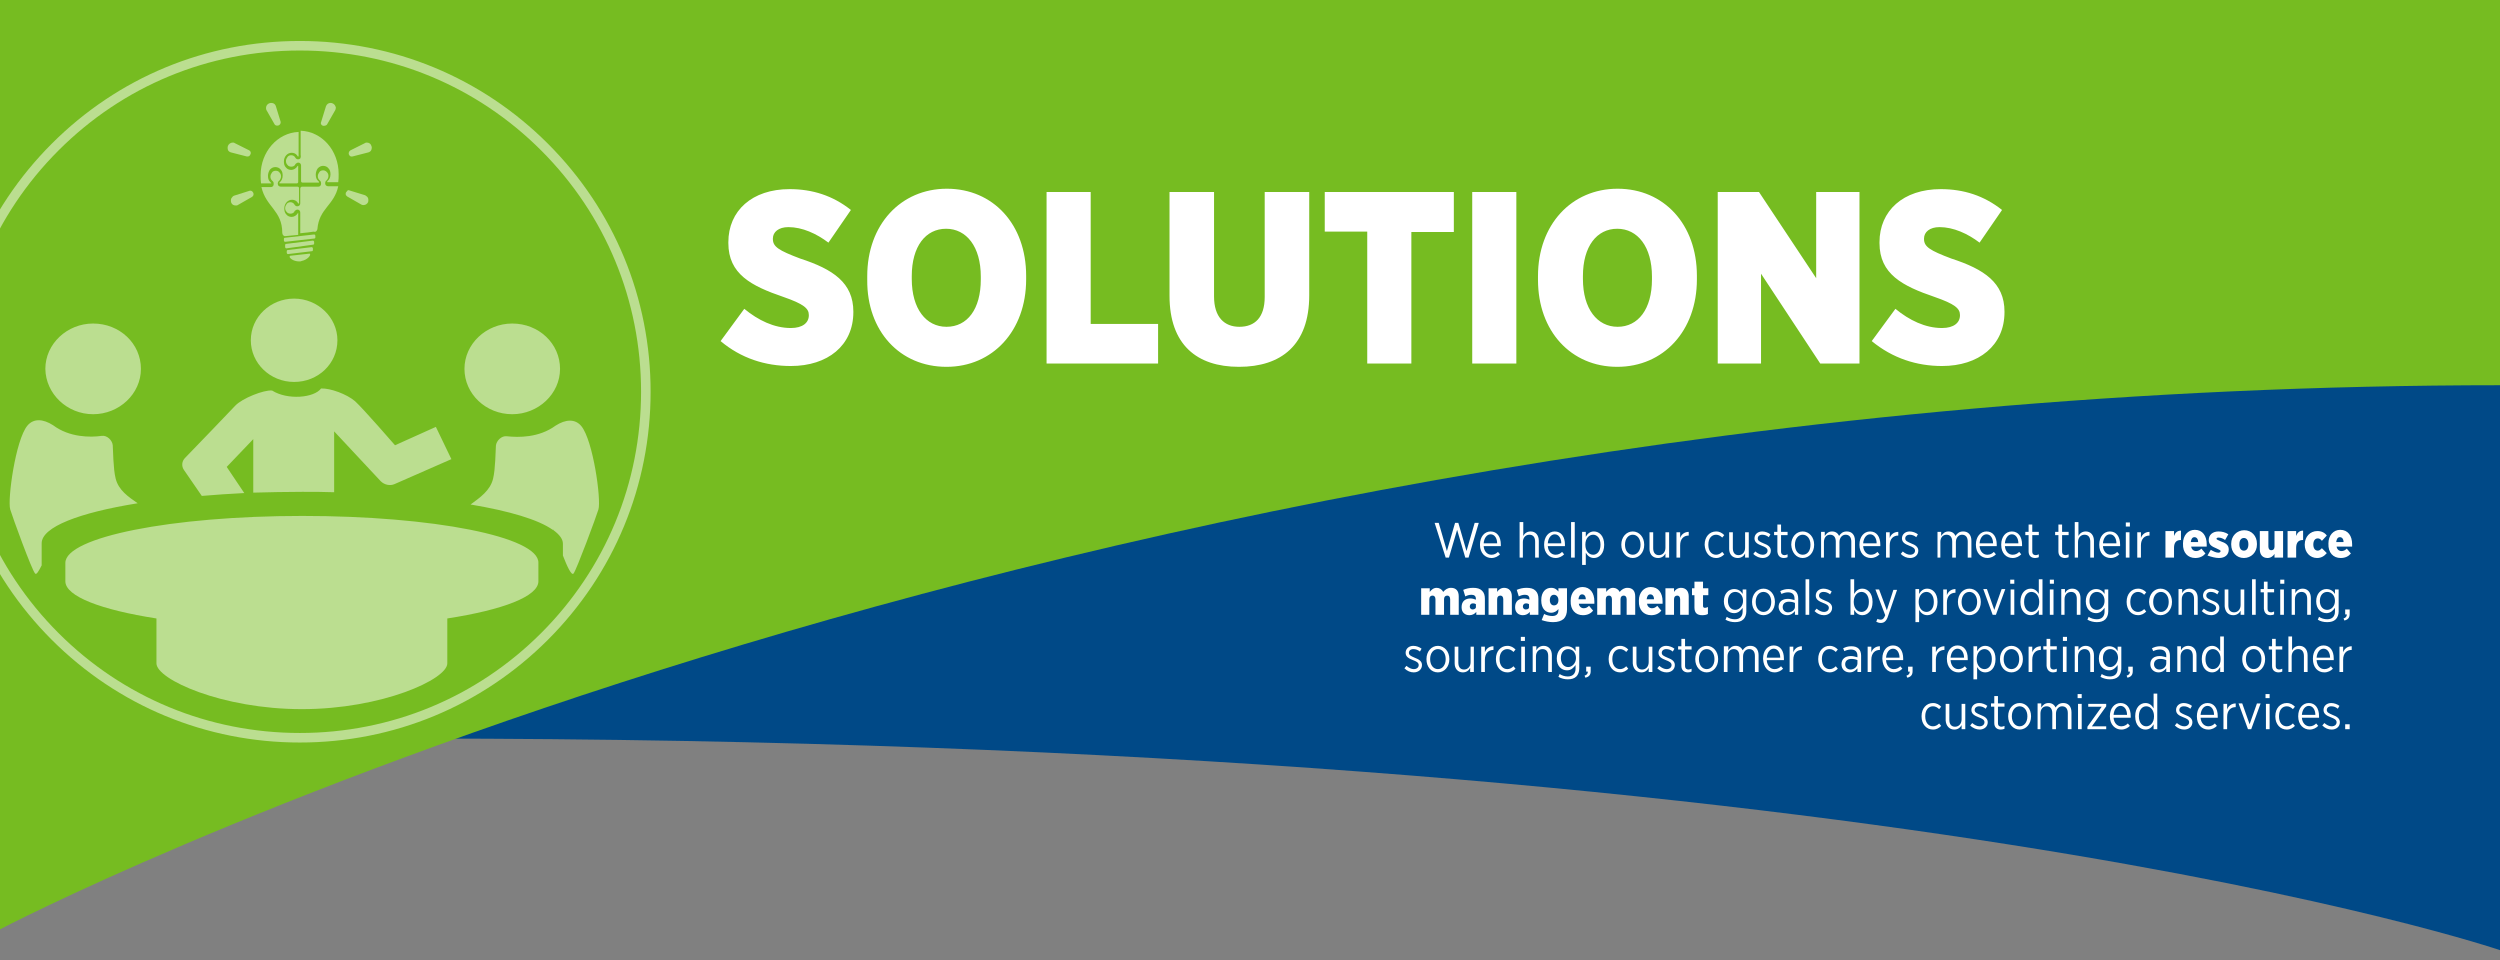 <?xml version="1.0" encoding="utf-8"?>
<!-- Generator: Adobe Illustrator 23.0.2, SVG Export Plug-In . SVG Version: 6.00 Build 0)  -->
<svg version="1.1" id="Layer_1" xmlns="http://www.w3.org/2000/svg" xmlns:xlink="http://www.w3.org/1999/xlink" x="0px" y="0px"
	 viewBox="0 0 612 235" style="enable-background:new 0 0 612 235;" xml:space="preserve">
<rect x="0" y="0" width="612" height="235" fill="#808080" stroke="none"/>
<style type="text/css">
	.st0{fill:#004987;}
	.st1{fill:#76BC21;}
	.st2{fill:#FFFFFF;}
	.st3{opacity:0.5;}
	.st4{clip-path:url(#SVGID_2_);fill:#76BC21;}
	.st5{clip-path:url(#SVGID_2_);fill:none;stroke:#FFFFFF;stroke-width:2.337;stroke-miterlimit:10;}
	.st6{clip-path:url(#SVGID_4_);fill:#FFFFFF;}
	.st7{clip-path:url(#SVGID_6_);fill:#FFFFFF;}
	.st8{clip-path:url(#SVGID_8_);fill:#FFFFFF;}
	.st9{clip-path:url(#SVGID_10_);fill:#FFFFFF;}
	.st10{clip-path:url(#SVGID_12_);fill:#FFFFFF;}
	.st11{clip-path:url(#SVGID_14_);fill:#FFFFFF;}
	.st12{clip-path:url(#SVGID_16_);fill:#FFFFFF;}
	.st13{clip-path:url(#SVGID_18_);fill:#FFFFFF;}
</style>
<g>
	<g>
		<path class="st0" d="M214.6,0H612v232.6c0,0-151.2-51.8-509.8-51.8L214.6,0z"/>
		<path class="st1" d="M612,0H0v227.5c0,0,253.6-133.2,612.5-133.2L612,0z"/>
		<path class="st2" d="M475.4,89.6c9,0,15.3-5,15.3-13.2v-0.1c0-7.1-5-10.4-13-13c-5.3-2-6.7-2.9-6.7-4.8v-0.1
			c0-1.6,1.4-2.8,3.8-2.8c3.4,0,6.9,1.6,9.8,3.8l5.5-8c-4.4-3.5-9.4-5.1-15-5.1c-9.2,0-15,5.3-15,13v0.2c0,7.6,5.6,10.5,13.5,13.2
			c4.9,1.7,6.2,2.8,6.2,4.4v0.1c0,1.8-1.5,3.1-4.4,3.1c-4.1,0-8-1.9-11.4-4.7l-5.8,7.9C463.3,87.7,469.2,89.6,475.4,89.6 M420.5,89
			h10.6V67l14.5,22h9.6V47h-10.6v21.1l-14-21.1h-10.1V89z M396,80c-5,0-8.5-4.4-8.5-11.7v-0.7c0-7.3,3.4-11.6,8.4-11.6
			s8.5,4.4,8.5,11.7v0.7C404.4,75.7,401,80,396,80 M395.9,89.8c11.3,0,19.5-8.8,19.5-21.4v-0.9c0-12.6-8.1-21.3-19.4-21.3
			c-11.3,0-19.5,8.8-19.5,21.4v0.9C376.5,81.1,384.6,89.8,395.9,89.8 M360.4,89h10.8V47h-10.8V89z M334.7,89h10.8V56.8h10.4V47
			h-31.6v9.7h10.4V89z M303.3,89.8c10.3,0,17.2-5.3,17.2-17.5V47h-10.9v25.7c0,5-2.4,7.3-6.2,7.3c-3.7,0-6.2-2.4-6.2-7.4V47h-10.9
			v25.4C286.3,84.4,293,89.8,303.3,89.8 M256.2,89h27.3v-9.7H267V47h-10.8V89z M231.7,80c-5,0-8.5-4.4-8.5-11.7v-0.7
			c0-7.3,3.4-11.6,8.4-11.6c5,0,8.5,4.4,8.5,11.7v0.7C240.1,75.7,236.8,80,231.7,80 M231.7,89.8c11.3,0,19.5-8.8,19.5-21.4v-0.9
			c0-12.6-8.1-21.3-19.4-21.3c-11.3,0-19.5,8.8-19.5,21.4v0.9C212.2,81.1,220.3,89.8,231.7,89.8 M193.6,89.6c9,0,15.3-5,15.3-13.2
			v-0.1c0-7.1-5-10.4-13-13c-5.3-2-6.7-2.9-6.7-4.8v-0.1c0-1.6,1.4-2.8,3.8-2.8c3.4,0,6.9,1.6,9.8,3.8l5.5-8
			c-4.4-3.5-9.4-5.1-15-5.1c-9.2,0-15,5.3-15,13v0.2c0,7.6,5.6,10.5,13.5,13.2c4.9,1.7,6.2,2.8,6.2,4.4v0.1c0,1.8-1.5,3.1-4.4,3.1
			c-4.1,0-8-1.9-11.4-4.7l-5.8,7.9C181.4,87.7,187.3,89.6,193.6,89.6"/>
		<path class="st2" d="M574.1,178.5h1.1v-1.2h-1.1V178.5z M570.8,178.6c1.1,0,2-0.7,2-1.8v0c0-0.9-0.7-1.4-1.8-1.8
			c-0.9-0.4-1.4-0.6-1.4-1.2v0c0-0.5,0.4-0.9,1.1-0.9c0.6,0,1.1,0.2,1.6,0.6l0.4-0.7c-0.5-0.4-1.3-0.7-2-0.7c-1.1,0-1.9,0.7-1.9,1.7
			v0c0,1,0.8,1.4,1.8,1.8c0.8,0.3,1.4,0.6,1.4,1.2v0c0,0.6-0.5,1-1.2,1c-0.6,0-1.2-0.3-1.8-0.8l-0.5,0.6
			C569.2,178.3,570,178.6,570.8,178.6 M563.5,175c0.1-1.3,0.8-2.2,1.7-2.2c1,0,1.6,1,1.6,2.2H563.5z M565.4,178.6
			c0.9,0,1.6-0.4,2.1-0.9l-0.5-0.6c-0.4,0.4-0.9,0.7-1.6,0.7c-1,0-1.8-0.8-1.9-2.1h4.2c0-0.1,0-0.3,0-0.4c0-1.9-0.9-3.2-2.5-3.2
			c-1.5,0-2.6,1.3-2.6,3.2v0.1C562.6,177.4,563.9,178.6,565.4,178.6 M559.8,178.6c0.9,0,1.5-0.4,2-0.9l-0.5-0.6
			c-0.4,0.4-0.9,0.7-1.5,0.7c-1.1,0-1.9-0.9-1.9-2.4v-0.1c0-1.5,0.8-2.4,1.9-2.4c0.6,0,1.1,0.3,1.5,0.7l0.5-0.6
			c-0.5-0.5-1.1-0.9-2-0.9c-1.6,0-2.8,1.3-2.8,3.2v0.1C557,177.3,558.2,178.6,559.8,178.6 M554.7,178.5h0.9v-6.2h-0.9V178.5z
			 M554.6,170.9h1v-1h-1V170.9z M550.3,178.5h0.8l2.3-6.3h-0.9l-1.8,5.1l-1.8-5.1H548L550.3,178.5z M544.3,178.5h0.9v-3
			c0-1.6,0.9-2.4,2.1-2.4h0v-0.9c-1,0-1.8,0.6-2.1,1.5v-1.4h-0.9V178.5z M538.7,175c0.1-1.3,0.8-2.2,1.7-2.2c1,0,1.6,1,1.6,2.2
			H538.7z M540.6,178.6c0.9,0,1.6-0.4,2.1-0.9l-0.5-0.6c-0.4,0.4-0.9,0.7-1.6,0.7c-1,0-1.8-0.8-1.9-2.1h4.2c0-0.1,0-0.3,0-0.4
			c0-1.9-0.9-3.2-2.5-3.2c-1.5,0-2.6,1.3-2.6,3.2v0.1C537.8,177.4,539,178.6,540.6,178.6 M534.7,178.6c1.1,0,2-0.7,2-1.8v0
			c0-0.9-0.7-1.4-1.8-1.8c-0.9-0.4-1.4-0.6-1.4-1.2v0c0-0.5,0.4-0.9,1.1-0.9c0.6,0,1.1,0.2,1.6,0.6l0.4-0.7c-0.5-0.4-1.3-0.7-2-0.7
			c-1.1,0-1.9,0.7-1.9,1.7v0c0,1,0.8,1.4,1.8,1.8c0.8,0.3,1.4,0.6,1.4,1.2v0c0,0.6-0.5,1-1.2,1c-0.6,0-1.2-0.3-1.8-0.8l-0.5,0.6
			C533.1,178.3,533.9,178.6,534.7,178.6 M525.4,177.8c-1,0-1.8-0.9-1.8-2.4v-0.1c0-1.5,0.8-2.4,1.8-2.4c1,0,1.9,0.9,1.9,2.4v0.1
			C527.3,176.9,526.4,177.8,525.4,177.8 M525.2,178.6c1,0,1.6-0.6,2-1.3v1.2h0.9v-8.7h-0.9v3.6c-0.4-0.7-1-1.3-2-1.3
			c-1.3,0-2.5,1.1-2.5,3.2v0.1C522.7,177.5,523.9,178.6,525.2,178.6 M517.4,175c0.1-1.3,0.8-2.2,1.7-2.2c1,0,1.6,1,1.6,2.2H517.4z
			 M519.3,178.6c0.9,0,1.6-0.4,2.1-0.9l-0.5-0.6c-0.4,0.4-0.9,0.7-1.6,0.7c-1,0-1.8-0.8-1.9-2.1h4.2c0-0.1,0-0.3,0-0.4
			c0-1.9-0.9-3.2-2.5-3.2c-1.5,0-2.6,1.3-2.6,3.2v0.1C516.5,177.4,517.8,178.6,519.3,178.6 M511,178.5h4.6v-0.7h-3.5l3.5-4.9v-0.6
			h-4.4v0.7h3.3l-3.5,4.9V178.5z M508.7,178.5h0.9v-6.2h-0.9V178.5z M508.6,170.9h1v-1h-1V170.9z M498.6,178.5h0.9v-3.8
			c0-1.1,0.6-1.8,1.5-1.8c0.9,0,1.4,0.6,1.4,1.7v3.9h0.9v-3.8c0-1.1,0.7-1.8,1.5-1.8c0.9,0,1.4,0.6,1.4,1.7v3.9h0.9v-4.1
			c0-1.5-0.8-2.3-2-2.3c-1,0-1.5,0.5-1.9,1.1c-0.3-0.7-0.9-1.1-1.7-1.1c-0.9,0-1.4,0.5-1.8,1.1v-1h-0.9V178.5z M494.4,177.8
			c-1.1,0-1.9-1-1.9-2.4v-0.1c0-1.4,0.8-2.4,1.9-2.4c1.1,0,1.9,1,1.9,2.4v0.1C496.3,176.8,495.5,177.8,494.4,177.8 M494.4,178.6
			c1.6,0,2.8-1.4,2.8-3.2v-0.1c0-1.8-1.2-3.2-2.8-3.2c-1.6,0-2.8,1.4-2.8,3.2v0.1C491.6,177.2,492.8,178.6,494.4,178.6 M489.8,178.6
			c0.4,0,0.7-0.1,0.9-0.2v-0.7c-0.3,0.1-0.5,0.2-0.7,0.2c-0.5,0-0.9-0.2-0.9-0.9V173h1.6v-0.8h-1.6v-1.8h-0.9v1.8h-0.8v0.8h0.8v4
			C488.2,178.1,488.9,178.6,489.8,178.6 M484.6,178.6c1.1,0,2-0.7,2-1.8v0c0-0.9-0.7-1.4-1.8-1.8c-0.9-0.4-1.4-0.6-1.4-1.2v0
			c0-0.5,0.4-0.9,1.1-0.9c0.6,0,1.1,0.2,1.6,0.6l0.4-0.7c-0.5-0.4-1.3-0.7-2-0.7c-1.1,0-1.9,0.7-1.9,1.7v0c0,1,0.8,1.4,1.8,1.8
			c0.8,0.3,1.4,0.6,1.4,1.2v0c0,0.6-0.5,1-1.2,1c-0.6,0-1.2-0.3-1.8-0.8l-0.5,0.6C483,178.3,483.9,178.6,484.6,178.6 M478.4,178.6
			c0.9,0,1.5-0.5,1.8-1.1v1h0.9v-6.2h-0.9v3.8c0,1.1-0.7,1.8-1.6,1.8c-0.9,0-1.4-0.6-1.4-1.7v-3.9h-0.9v4.1
			C476.4,177.7,477.2,178.6,478.4,178.6 M473.2,178.6c0.9,0,1.5-0.4,2-0.9l-0.5-0.6c-0.4,0.4-0.9,0.7-1.5,0.7
			c-1.1,0-1.9-0.9-1.9-2.4v-0.1c0-1.5,0.8-2.4,1.9-2.4c0.6,0,1.1,0.3,1.5,0.7l0.5-0.6c-0.5-0.5-1.1-0.9-2-0.9
			c-1.6,0-2.8,1.3-2.8,3.2v0.1C470.4,177.3,471.6,178.6,473.2,178.6"/>
		<path class="st2" d="M572.7,164.5h0.9v-3c0-1.6,0.9-2.4,2.1-2.4h0v-0.9c-1,0-1.8,0.6-2.1,1.5v-1.4h-0.9V164.5z M567.1,161
			c0.1-1.3,0.8-2.2,1.7-2.2c1,0,1.6,1,1.6,2.2H567.1z M569,164.6c0.9,0,1.6-0.4,2.1-0.9l-0.5-0.6c-0.4,0.4-0.9,0.7-1.6,0.7
			c-1,0-1.8-0.8-1.9-2.2h4.2c0-0.1,0-0.3,0-0.4c0-1.9-0.9-3.2-2.5-3.2c-1.5,0-2.6,1.3-2.6,3.2v0.1
			C566.2,163.4,567.4,164.6,569,164.6 M560.1,164.5h0.9v-3.8c0-1.1,0.7-1.8,1.6-1.8c0.9,0,1.4,0.6,1.4,1.7v3.9h0.9v-4.1
			c0-1.4-0.8-2.3-2-2.3c-0.9,0-1.5,0.5-1.8,1.1v-3.4h-0.9V164.5z M557.8,164.6c0.4,0,0.7-0.1,0.9-0.2v-0.7c-0.3,0.1-0.5,0.2-0.7,0.2
			c-0.5,0-0.9-0.2-0.9-0.9V159h1.6v-0.8h-1.6v-1.8h-0.9v1.8h-0.8v0.8h0.8v4C556.2,164.1,556.9,164.6,557.8,164.6 M551.7,163.8
			c-1.1,0-1.9-1-1.9-2.4v-0.1c0-1.4,0.8-2.4,1.9-2.4c1.1,0,1.9,1,1.9,2.4v0.1C553.6,162.8,552.8,163.8,551.7,163.8 M551.7,164.6
			c1.6,0,2.8-1.4,2.8-3.2v-0.1c0-1.8-1.2-3.2-2.8-3.2c-1.6,0-2.8,1.4-2.8,3.2v0.1C548.9,163.2,550.1,164.6,551.7,164.6 M541.7,163.8
			c-1,0-1.8-0.9-1.8-2.4v-0.1c0-1.5,0.8-2.4,1.8-2.4c1,0,1.9,0.9,1.9,2.4v0.1C543.6,162.9,542.7,163.8,541.7,163.8 M541.5,164.6
			c1,0,1.6-0.6,2-1.3v1.2h0.9v-8.7h-0.9v3.6c-0.4-0.7-1-1.3-2-1.3c-1.3,0-2.5,1.1-2.5,3.2v0.1C539,163.5,540.2,164.6,541.5,164.6
			 M532.9,164.5h0.9v-3.8c0-1.1,0.7-1.8,1.6-1.8c0.9,0,1.4,0.6,1.4,1.7v3.9h0.9v-4.1c0-1.4-0.8-2.3-2-2.3c-0.9,0-1.5,0.5-1.8,1.1v-1
			h-0.9V164.5z M528.6,163.9c-0.7,0-1.3-0.5-1.3-1.3v0c0-0.8,0.6-1.3,1.5-1.3c0.6,0,1.1,0.1,1.5,0.3v0.8
			C530.3,163.2,529.6,163.9,528.6,163.9 M528.4,164.6c0.9,0,1.5-0.5,1.9-1v0.9h0.9v-4c0-0.7-0.2-1.3-0.6-1.7c-0.4-0.4-1-0.6-1.8-0.6
			c-0.8,0-1.4,0.2-2,0.5l0.3,0.7c0.4-0.2,1-0.4,1.6-0.4c1,0,1.6,0.5,1.6,1.5v0.4c-0.5-0.1-0.9-0.3-1.6-0.3c-1.4,0-2.3,0.7-2.3,2v0
			C526.4,163.9,527.4,164.6,528.4,164.6 M520.8,165.9c0.9-0.2,1.3-0.7,1.3-1.6v-1.1H521v1.2h0.4c0,0.5-0.2,0.8-0.8,1L520.8,165.9z
			 M516.6,163.3c-1,0-1.8-0.8-1.8-2.2v0c0-1.4,0.8-2.2,1.8-2.2c1,0,1.9,0.8,1.9,2.2v0C518.4,162.4,517.5,163.3,516.6,163.3
			 M516.5,166.3c0.9,0,1.6-0.2,2.1-0.7c0.4-0.4,0.7-1.1,0.7-1.9v-5.4h-0.9v1.1c-0.4-0.7-1.1-1.2-2.1-1.2c-1.3,0-2.5,1.1-2.5,3v0
			c0,1.9,1.2,2.9,2.5,2.9c1,0,1.6-0.6,2.1-1.3v0.9c0,1.2-0.7,1.9-1.9,1.9c-0.7,0-1.4-0.2-2-0.6l-0.3,0.7
			C514.9,166.1,515.7,166.3,516.5,166.3 M507.8,164.5h0.9v-3.8c0-1.1,0.7-1.8,1.6-1.8c0.9,0,1.4,0.6,1.4,1.7v3.9h0.9v-4.1
			c0-1.4-0.8-2.3-2-2.3c-0.9,0-1.5,0.5-1.8,1.1v-1h-0.9V164.5z M505,164.5h0.9v-6.2H505V164.5z M505,156.9h1v-1h-1V156.9z
			 M502.6,164.6c0.4,0,0.7-0.1,0.9-0.2v-0.7c-0.3,0.1-0.5,0.2-0.7,0.2c-0.5,0-0.9-0.2-0.9-0.9V159h1.6v-0.8h-1.6v-1.8h-0.9v1.8h-0.8
			v0.8h0.8v4C501.1,164.1,501.8,164.6,502.6,164.6 M496.6,164.5h0.9v-3c0-1.6,0.9-2.4,2.1-2.4h0v-0.9c-1,0-1.8,0.6-2.1,1.5v-1.4
			h-0.9V164.5z M492.4,163.8c-1.1,0-1.9-1-1.9-2.4v-0.1c0-1.4,0.8-2.4,1.9-2.4c1.1,0,1.9,1,1.9,2.4v0.1
			C494.3,162.8,493.5,163.8,492.4,163.8 M492.4,164.6c1.6,0,2.8-1.4,2.8-3.2v-0.1c0-1.8-1.2-3.2-2.8-3.2c-1.6,0-2.8,1.4-2.8,3.2v0.1
			C489.6,163.2,490.8,164.6,492.4,164.6 M485.8,163.8c-1,0-1.9-0.9-1.9-2.4v-0.1c0-1.5,0.9-2.4,1.9-2.4c1,0,1.8,0.9,1.8,2.4v0.1
			C487.6,162.9,486.8,163.8,485.8,163.8 M483.1,166.3h0.9v-3c0.4,0.7,1,1.3,2,1.3c1.3,0,2.5-1.1,2.5-3.2v-0.1c0-2.1-1.2-3.2-2.5-3.2
			c-1,0-1.6,0.6-2,1.3v-1.2h-0.9V166.3z M477.5,161c0.1-1.3,0.8-2.2,1.7-2.2c1,0,1.6,1,1.6,2.2H477.5z M479.4,164.6
			c0.9,0,1.6-0.4,2.1-0.9l-0.5-0.6c-0.4,0.4-0.9,0.7-1.6,0.7c-1,0-1.8-0.8-1.9-2.2h4.2c0-0.1,0-0.3,0-0.4c0-1.9-0.9-3.2-2.5-3.2
			c-1.5,0-2.6,1.3-2.6,3.2v0.1C476.6,163.4,477.9,164.6,479.4,164.6 M473,164.5h0.9v-3c0-1.6,0.9-2.4,2.1-2.4h0v-0.9
			c-1,0-1.8,0.6-2.1,1.5v-1.4H473V164.5z M466.9,165.9c0.9-0.2,1.3-0.7,1.3-1.6v-1.1h-1.1v1.2h0.4c0,0.5-0.2,0.8-0.8,1L466.9,165.9z
			 M461.7,161c0.1-1.3,0.8-2.2,1.7-2.2c1,0,1.6,1,1.6,2.2H461.7z M463.6,164.6c0.9,0,1.6-0.4,2.1-0.9l-0.5-0.6
			c-0.4,0.4-0.9,0.7-1.6,0.7c-1,0-1.8-0.8-1.9-2.2h4.2c0-0.1,0-0.3,0-0.4c0-1.9-0.9-3.2-2.5-3.2c-1.5,0-2.6,1.3-2.6,3.2v0.1
			C460.9,163.4,462.1,164.6,463.6,164.6 M457.2,164.5h0.9v-3c0-1.6,0.9-2.4,2.1-2.4h0v-0.9c-1,0-1.8,0.6-2.1,1.5v-1.4h-0.9V164.5z
			 M453,163.9c-0.7,0-1.3-0.5-1.3-1.3v0c0-0.8,0.6-1.3,1.5-1.3c0.6,0,1.1,0.1,1.5,0.3v0.8C454.7,163.2,453.9,163.9,453,163.9
			 M452.8,164.6c0.9,0,1.5-0.5,1.9-1v0.9h0.9v-4c0-0.7-0.2-1.3-0.6-1.7c-0.4-0.4-1-0.6-1.8-0.6c-0.8,0-1.4,0.2-2,0.5l0.3,0.7
			c0.4-0.2,1-0.4,1.6-0.4c1,0,1.6,0.5,1.6,1.5v0.4c-0.5-0.1-0.9-0.3-1.6-0.3c-1.4,0-2.3,0.7-2.3,2v0
			C450.8,163.9,451.7,164.6,452.8,164.6 M447.9,164.6c0.9,0,1.5-0.4,2-0.9l-0.5-0.6c-0.4,0.4-0.9,0.7-1.5,0.7
			c-1.1,0-1.9-0.9-1.9-2.4v-0.1c0-1.5,0.8-2.4,1.9-2.4c0.6,0,1.1,0.3,1.5,0.7l0.5-0.6c-0.5-0.5-1.1-0.9-2-0.9
			c-1.6,0-2.8,1.3-2.8,3.2v0.1C445.1,163.3,446.3,164.6,447.9,164.6 M438.1,164.5h0.9v-3c0-1.6,0.9-2.4,2.1-2.4h0v-0.9
			c-1,0-1.8,0.6-2.1,1.5v-1.4h-0.9V164.5z M432.5,161c0.1-1.3,0.8-2.2,1.7-2.2c1,0,1.6,1,1.6,2.2H432.5z M434.4,164.6
			c0.9,0,1.6-0.4,2.1-0.9l-0.5-0.6c-0.4,0.4-0.9,0.7-1.6,0.7c-1,0-1.8-0.8-1.9-2.2h4.2c0-0.1,0-0.3,0-0.4c0-1.9-0.9-3.2-2.5-3.2
			c-1.5,0-2.6,1.3-2.6,3.2v0.1C431.7,163.4,432.9,164.6,434.4,164.6 M422,164.5h0.9v-3.8c0-1.1,0.6-1.8,1.5-1.8
			c0.9,0,1.4,0.6,1.4,1.7v3.9h0.9v-3.8c0-1.1,0.7-1.8,1.5-1.8c0.9,0,1.4,0.6,1.4,1.7v3.9h0.9v-4.1c0-1.5-0.8-2.3-2-2.3
			c-1,0-1.5,0.5-1.9,1.1c-0.3-0.7-0.9-1.1-1.7-1.1c-0.9,0-1.4,0.5-1.8,1.1v-1H422V164.5z M417.8,163.8c-1.1,0-1.9-1-1.9-2.4v-0.1
			c0-1.4,0.8-2.4,1.9-2.4c1.1,0,1.9,1,1.9,2.4v0.1C419.7,162.8,418.9,163.8,417.8,163.8 M417.8,164.6c1.6,0,2.8-1.4,2.8-3.2v-0.1
			c0-1.8-1.2-3.2-2.8-3.2c-1.6,0-2.8,1.4-2.8,3.2v0.1C415,163.2,416.2,164.6,417.8,164.6 M413.2,164.6c0.4,0,0.7-0.1,0.9-0.2v-0.7
			c-0.3,0.1-0.5,0.2-0.7,0.2c-0.5,0-0.9-0.2-0.9-0.9V159h1.6v-0.8h-1.6v-1.8h-0.9v1.8h-0.8v0.8h0.8v4
			C411.6,164.1,412.3,164.6,413.2,164.6 M408,164.6c1.1,0,2-0.7,2-1.8v0c0-0.9-0.7-1.4-1.8-1.8c-0.9-0.4-1.4-0.6-1.4-1.2v0
			c0-0.5,0.4-0.9,1.1-0.9c0.6,0,1.1,0.2,1.6,0.6l0.4-0.7c-0.5-0.4-1.3-0.7-2-0.7c-1.1,0-1.9,0.7-1.9,1.7v0c0,1,0.8,1.4,1.8,1.8
			c0.8,0.3,1.4,0.6,1.4,1.2v0c0,0.6-0.5,1-1.2,1c-0.6,0-1.2-0.3-1.8-0.8l-0.5,0.6C406.4,164.3,407.2,164.6,408,164.6 M401.8,164.6
			c0.9,0,1.5-0.5,1.8-1.1v1h0.9v-6.2h-0.9v3.8c0,1.1-0.7,1.8-1.6,1.8c-0.9,0-1.4-0.6-1.4-1.7v-3.9h-0.9v4.1
			C399.8,163.7,400.6,164.6,401.8,164.6 M396.6,164.6c0.9,0,1.5-0.4,2-0.9l-0.5-0.6c-0.4,0.4-0.9,0.7-1.5,0.7
			c-1.1,0-1.9-0.9-1.9-2.4v-0.1c0-1.5,0.8-2.4,1.9-2.4c0.6,0,1.1,0.3,1.5,0.7l0.5-0.6c-0.5-0.5-1.1-0.9-2-0.9
			c-1.6,0-2.8,1.3-2.8,3.2v0.1C393.8,163.3,395,164.6,396.6,164.6 M388.1,165.9c0.9-0.2,1.3-0.7,1.3-1.6v-1.1h-1.1v1.2h0.4
			c0,0.5-0.2,0.8-0.8,1L388.1,165.9z M383.9,163.3c-1,0-1.8-0.8-1.8-2.2v0c0-1.4,0.8-2.2,1.8-2.2c1,0,1.9,0.8,1.9,2.2v0
			C385.8,162.4,384.8,163.3,383.9,163.3 M383.8,166.3c0.9,0,1.6-0.2,2.1-0.7c0.4-0.4,0.7-1.1,0.7-1.9v-5.4h-0.9v1.1
			c-0.4-0.7-1.1-1.2-2.1-1.2c-1.3,0-2.5,1.1-2.5,3v0c0,1.9,1.2,2.9,2.5,2.9c1,0,1.6-0.6,2.1-1.3v0.9c0,1.2-0.7,1.9-1.9,1.9
			c-0.7,0-1.4-0.2-2-0.6l-0.3,0.7C382.2,166.1,383,166.3,383.8,166.3 M375.1,164.5h0.9v-3.8c0-1.1,0.7-1.8,1.6-1.8
			c0.9,0,1.4,0.6,1.4,1.7v3.9h0.9v-4.1c0-1.4-0.8-2.3-2-2.3c-0.9,0-1.5,0.5-1.8,1.1v-1h-0.9V164.5z M372.4,164.5h0.9v-6.2h-0.9
			V164.5z M372.3,156.9h1v-1h-1V156.9z M369,164.6c0.9,0,1.5-0.4,2-0.9l-0.5-0.6c-0.4,0.4-0.9,0.7-1.5,0.7c-1.1,0-1.9-0.9-1.9-2.4
			v-0.1c0-1.5,0.8-2.4,1.9-2.4c0.6,0,1.1,0.3,1.5,0.7l0.5-0.6c-0.5-0.5-1.1-0.9-2-0.9c-1.6,0-2.8,1.3-2.8,3.2v0.1
			C366.2,163.3,367.4,164.6,369,164.6 M362.6,164.5h0.9v-3c0-1.6,0.9-2.4,2.1-2.4h0v-0.9c-1,0-1.8,0.6-2.1,1.5v-1.4h-0.9V164.5z
			 M358.1,164.6c0.9,0,1.5-0.5,1.8-1.1v1h0.9v-6.2H360v3.8c0,1.1-0.7,1.8-1.6,1.8c-0.9,0-1.4-0.6-1.4-1.7v-3.9h-0.9v4.1
			C356.1,163.7,356.9,164.6,358.1,164.6 M352,163.8c-1.1,0-1.9-1-1.9-2.4v-0.1c0-1.4,0.8-2.4,1.9-2.4c1.1,0,1.9,1,1.9,2.4v0.1
			C353.9,162.8,353.1,163.8,352,163.8 M352,164.6c1.6,0,2.8-1.4,2.8-3.2v-0.1c0-1.8-1.2-3.2-2.8-3.2c-1.6,0-2.8,1.4-2.8,3.2v0.1
			C349.2,163.2,350.3,164.6,352,164.6 M346.1,164.6c1.1,0,2-0.7,2-1.8v0c0-0.9-0.7-1.4-1.8-1.8c-0.9-0.4-1.4-0.6-1.4-1.2v0
			c0-0.5,0.4-0.9,1.1-0.9c0.6,0,1.1,0.2,1.6,0.6l0.4-0.7c-0.5-0.4-1.3-0.7-2-0.7c-1.1,0-1.9,0.7-1.9,1.7v0c0,1,0.8,1.4,1.8,1.8
			c0.8,0.3,1.4,0.6,1.4,1.2v0c0,0.6-0.5,1-1.2,1c-0.6,0-1.2-0.3-1.8-0.8l-0.5,0.6C344.5,164.3,345.3,164.6,346.1,164.6"/>
		<path class="st2" d="M573.9,151.9c0.9-0.2,1.3-0.7,1.3-1.6v-1.1h-1.1v1.2h0.4c0,0.5-0.2,0.8-0.8,1L573.9,151.9z M569.7,149.3
			c-1,0-1.8-0.8-1.8-2.2v0c0-1.4,0.8-2.2,1.8-2.2c1,0,1.9,0.8,1.9,2.2v0C571.6,148.4,570.7,149.3,569.7,149.3 M569.7,152.3
			c0.9,0,1.6-0.2,2.1-0.7c0.4-0.4,0.7-1.1,0.7-1.9v-5.4h-0.9v1.1c-0.4-0.7-1.1-1.2-2.1-1.2c-1.3,0-2.5,1.1-2.5,3v0
			c0,1.9,1.2,2.9,2.5,2.9c1,0,1.6-0.6,2.1-1.3v0.9c0,1.2-0.7,1.9-1.9,1.9c-0.7,0-1.4-0.2-2-0.6l-0.3,0.7
			C568,152.1,568.8,152.3,569.7,152.3 M560.9,150.5h0.9v-3.8c0-1.1,0.7-1.8,1.6-1.8c0.9,0,1.4,0.6,1.4,1.7v3.9h0.9v-4.1
			c0-1.4-0.8-2.3-2-2.3c-0.9,0-1.5,0.5-1.8,1.1v-1h-0.9V150.5z M558.2,150.5h0.9v-6.2h-0.9V150.5z M558.2,142.9h1v-1h-1V142.9z
			 M555.8,150.6c0.4,0,0.7-0.1,0.9-0.2v-0.7c-0.3,0.1-0.5,0.2-0.7,0.2c-0.5,0-0.9-0.2-0.9-0.9V145h1.6v-0.8h-1.6v-1.8h-0.9v1.8h-0.8
			v0.8h0.8v4C554.3,150.1,554.9,150.6,555.8,150.6 M551.3,150.5h0.9v-8.7h-0.9V150.5z M546.7,150.6c0.9,0,1.5-0.5,1.8-1.1v1h0.9
			v-6.2h-0.9v3.8c0,1.1-0.7,1.8-1.6,1.8c-0.9,0-1.4-0.6-1.4-1.7v-3.9h-0.9v4.1C544.7,149.7,545.4,150.6,546.7,150.6 M541.3,150.6
			c1.1,0,2-0.7,2-1.8v0c0-0.9-0.7-1.4-1.8-1.8c-0.9-0.4-1.4-0.6-1.4-1.2v0c0-0.5,0.4-0.9,1.1-0.9c0.6,0,1.1,0.2,1.6,0.6l0.4-0.7
			c-0.5-0.4-1.3-0.7-2-0.7c-1.1,0-1.9,0.7-1.9,1.7v0c0,1,0.8,1.4,1.8,1.8c0.8,0.3,1.4,0.6,1.4,1.2v0c0,0.6-0.5,1-1.2,1
			c-0.6,0-1.2-0.3-1.8-0.8l-0.5,0.6C539.7,150.3,540.5,150.6,541.3,150.6 M533.2,150.5h0.9v-3.8c0-1.1,0.7-1.8,1.6-1.8
			c0.9,0,1.4,0.6,1.4,1.7v3.9h0.9v-4.1c0-1.4-0.8-2.3-2-2.3c-0.9,0-1.5,0.5-1.8,1.1v-1h-0.9V150.5z M529,149.8c-1.1,0-1.9-1-1.9-2.4
			v-0.1c0-1.4,0.8-2.4,1.9-2.4c1.1,0,1.9,1,1.9,2.4v0.1C530.9,148.8,530.1,149.8,529,149.8 M528.9,150.6c1.6,0,2.8-1.4,2.8-3.2v-0.1
			c0-1.8-1.2-3.2-2.8-3.2s-2.8,1.4-2.8,3.2v0.1C526.2,149.2,527.3,150.6,528.9,150.6 M523.4,150.6c0.9,0,1.5-0.4,2-0.9l-0.5-0.6
			c-0.4,0.4-0.9,0.7-1.5,0.7c-1.1,0-1.9-0.9-1.9-2.4v-0.1c0-1.5,0.8-2.4,1.9-2.4c0.6,0,1.1,0.3,1.5,0.7l0.5-0.6
			c-0.5-0.5-1.1-0.9-2-0.9c-1.6,0-2.8,1.3-2.8,3.2v0.1C520.6,149.3,521.8,150.6,523.4,150.6 M513.3,149.3c-1,0-1.8-0.8-1.8-2.2v0
			c0-1.4,0.8-2.2,1.8-2.2c1,0,1.9,0.8,1.9,2.2v0C515.2,148.4,514.3,149.3,513.3,149.3 M513.3,152.3c0.9,0,1.6-0.2,2.1-0.7
			c0.4-0.4,0.7-1.1,0.7-1.9v-5.4h-0.9v1.1c-0.4-0.7-1.1-1.2-2.1-1.2c-1.3,0-2.5,1.1-2.5,3v0c0,1.9,1.2,2.9,2.5,2.9
			c1,0,1.6-0.6,2.1-1.3v0.9c0,1.2-0.7,1.9-1.9,1.9c-0.7,0-1.4-0.2-2-0.6l-0.3,0.7C511.7,152.1,512.5,152.3,513.3,152.3 M504.5,150.5
			h0.9v-3.8c0-1.1,0.7-1.8,1.6-1.8c0.9,0,1.4,0.6,1.4,1.7v3.9h0.9v-4.1c0-1.4-0.8-2.3-2-2.3c-0.9,0-1.5,0.5-1.8,1.1v-1h-0.9V150.5z
			 M501.8,150.5h0.9v-6.2h-0.9V150.5z M501.8,142.9h1v-1h-1V142.9z M497.3,149.8c-1,0-1.8-0.9-1.8-2.4v-0.1c0-1.5,0.8-2.4,1.8-2.4
			c1,0,1.9,0.9,1.9,2.4v0.1C499.2,148.9,498.3,149.8,497.3,149.8 M497.1,150.6c1,0,1.6-0.6,2-1.3v1.2h0.9v-8.7h-0.9v3.6
			c-0.4-0.7-1-1.3-2-1.3c-1.3,0-2.5,1.1-2.5,3.2v0.1C494.6,149.5,495.8,150.6,497.1,150.6 M492.2,150.5h0.9v-6.2h-0.9V150.5z
			 M492.1,142.9h1v-1h-1V142.9z M487.8,150.5h0.8l2.3-6.3h-0.9l-1.8,5.1l-1.8-5.1h-0.9L487.8,150.5z M482.1,149.8
			c-1.1,0-1.9-1-1.9-2.4v-0.1c0-1.4,0.8-2.4,1.9-2.4c1.1,0,1.9,1,1.9,2.4v0.1C484,148.8,483.2,149.8,482.1,149.8 M482.1,150.6
			c1.6,0,2.8-1.4,2.8-3.2v-0.1c0-1.8-1.2-3.2-2.8-3.2c-1.6,0-2.8,1.4-2.8,3.2v0.1C479.3,149.2,480.5,150.6,482.1,150.6 M475.7,150.5
			h0.9v-3c0-1.6,0.9-2.4,2.1-2.4h0v-0.9c-1,0-1.8,0.6-2.1,1.5v-1.4h-0.9V150.5z M471.6,149.8c-1,0-1.9-0.9-1.9-2.4v-0.1
			c0-1.5,0.9-2.4,1.9-2.4c1,0,1.8,0.9,1.8,2.4v0.1C473.4,148.9,472.6,149.8,471.6,149.8 M468.9,152.3h0.9v-3c0.4,0.7,1,1.3,2,1.3
			c1.3,0,2.5-1.1,2.5-3.2v-0.1c0-2.1-1.2-3.2-2.5-3.2c-1,0-1.6,0.6-2,1.3v-1.2h-0.9V152.3z M461.9,149.4l-1.9-5.1h-0.9l2.4,6.3
			c-0.3,0.8-0.6,1.1-1.1,1.1c-0.3,0-0.6-0.1-0.8-0.2l-0.3,0.7c0.4,0.2,0.7,0.3,1.1,0.3c0.8,0,1.4-0.4,1.8-1.7l2.2-6.4h-0.9
			L461.9,149.4z M455.7,149.8c-1,0-1.9-0.9-1.9-2.4v-0.1c0-1.5,0.9-2.4,1.9-2.4c1,0,1.8,0.9,1.8,2.4v0.1
			C457.5,148.9,456.7,149.8,455.7,149.8 M455.9,150.6c1.3,0,2.5-1.1,2.5-3.2v-0.1c0-2.1-1.2-3.2-2.5-3.2c-1,0-1.6,0.6-2,1.3v-3.6
			H453v8.7h0.9v-1.2C454.3,150,454.9,150.6,455.9,150.6 M446.5,150.6c1.1,0,2-0.7,2-1.8v0c0-0.9-0.7-1.4-1.8-1.8
			c-0.9-0.4-1.4-0.6-1.4-1.2v0c0-0.5,0.4-0.9,1.1-0.9c0.6,0,1.1,0.2,1.6,0.6l0.4-0.7c-0.5-0.4-1.3-0.7-2-0.7c-1.1,0-1.9,0.7-1.9,1.7
			v0c0,1,0.8,1.4,1.8,1.8c0.8,0.3,1.4,0.6,1.4,1.2v0c0,0.6-0.5,1-1.2,1c-0.6,0-1.2-0.3-1.8-0.8l-0.5,0.6
			C444.9,150.3,445.7,150.6,446.5,150.6 M442,150.5h0.9v-8.7H442V150.5z M437.7,149.9c-0.7,0-1.3-0.5-1.3-1.3v0
			c0-0.8,0.6-1.3,1.5-1.3c0.6,0,1.1,0.1,1.5,0.3v0.8C439.5,149.2,438.7,149.9,437.7,149.9 M437.5,150.6c0.9,0,1.5-0.5,1.9-1v0.9h0.8
			v-4c0-0.7-0.2-1.3-0.6-1.7c-0.4-0.4-1-0.6-1.8-0.6c-0.8,0-1.4,0.2-2,0.5l0.3,0.7c0.4-0.2,1-0.4,1.6-0.4c1,0,1.6,0.5,1.6,1.5v0.4
			c-0.5-0.1-0.9-0.3-1.6-0.3c-1.4,0-2.3,0.7-2.3,2v0C435.5,149.9,436.5,150.6,437.5,150.6 M431.7,149.8c-1.1,0-1.9-1-1.9-2.4v-0.1
			c0-1.4,0.8-2.4,1.9-2.4c1.1,0,1.9,1,1.9,2.4v0.1C433.6,148.8,432.8,149.8,431.7,149.8 M431.7,150.6c1.6,0,2.8-1.4,2.8-3.2v-0.1
			c0-1.8-1.2-3.2-2.8-3.2s-2.8,1.4-2.8,3.2v0.1C428.9,149.2,430.1,150.6,431.7,150.6 M424.8,149.3c-1,0-1.8-0.8-1.8-2.2v0
			c0-1.4,0.8-2.2,1.8-2.2c1,0,1.9,0.8,1.9,2.2v0C426.7,148.4,425.7,149.3,424.8,149.3 M424.7,152.3c0.9,0,1.6-0.2,2.1-0.7
			c0.4-0.4,0.7-1.1,0.7-1.9v-5.4h-0.9v1.1c-0.4-0.7-1.1-1.2-2.1-1.2c-1.3,0-2.5,1.1-2.5,3v0c0,1.9,1.2,2.9,2.5,2.9
			c1,0,1.6-0.6,2.1-1.3v0.9c0,1.2-0.7,1.9-1.9,1.9c-0.7,0-1.4-0.2-2-0.6l-0.3,0.7C423.1,152.1,423.9,152.3,424.7,152.3 M416.7,150.6
			c0.6,0,1.1-0.1,1.4-0.3v-1.7c-0.2,0.1-0.5,0.2-0.7,0.2c-0.4,0-0.5-0.2-0.5-0.5v-2.6h1.3V144h-1.3v-1.6h-2.1v1.6h-0.6v1.7h0.6v3
			C414.8,150.1,415.5,150.6,416.7,150.6 M407.7,150.5h2.1v-3.8c0-0.6,0.3-0.9,0.8-0.9c0.4,0,0.7,0.3,0.7,0.9v3.8h2.1V146
			c0-1.3-0.7-2.1-1.9-2.1c-0.8,0-1.4,0.5-1.7,1V144h-2.1V150.5z M403.1,146.7c0.1-0.8,0.4-1.2,0.9-1.2c0.5,0,0.9,0.4,0.9,1.2H403.1z
			 M404.2,150.6c1.1,0,1.9-0.4,2.5-1.1l-1-1.2c-0.4,0.4-0.8,0.6-1.3,0.6c-0.6,0-1.1-0.4-1.2-1.1h3.8c0-0.2,0-0.5,0-0.6
			c0-2-1-3.5-2.9-3.5c-1.7,0-2.9,1.4-2.9,3.3v0.1C401.1,149.3,402.4,150.6,404.2,150.6 M391,150.5h2.1v-3.8c0-0.6,0.3-0.9,0.8-0.9
			c0.4,0,0.7,0.3,0.7,0.9v3.8h2.1v-3.8c0-0.6,0.3-0.9,0.8-0.9c0.4,0,0.7,0.3,0.7,0.9v3.8h2.1V146c0-1.4-0.7-2.1-1.9-2.1
			c-0.8,0-1.4,0.4-1.9,1c-0.3-0.6-0.9-1-1.6-1c-0.8,0-1.3,0.5-1.7,1V144H391V150.5z M386.4,146.7c0.1-0.8,0.4-1.2,0.9-1.2
			c0.5,0,0.9,0.4,0.9,1.2H386.4z M387.5,150.6c1.1,0,1.9-0.4,2.5-1.1l-1-1.2c-0.4,0.4-0.8,0.6-1.3,0.6c-0.6,0-1.1-0.4-1.2-1.1h3.8
			c0-0.2,0-0.5,0-0.6c0-2-1-3.5-2.9-3.5c-1.7,0-2.9,1.4-2.9,3.3v0.1C384.4,149.3,385.7,150.6,387.5,150.6 M380.4,148.2
			c-0.6,0-1-0.5-1-1.3v0c0-0.8,0.4-1.3,1-1.3c0.6,0,1.1,0.5,1.1,1.3v0C381.5,147.7,381.1,148.2,380.4,148.2 M380.2,152.3
			c1.2,0,2-0.3,2.6-0.8c0.5-0.5,0.8-1.3,0.8-2.3V144h-2.1v0.8c-0.4-0.5-0.9-0.9-1.8-0.9c-1.3,0-2.4,1-2.4,3v0.1c0,2,1.1,3,2.4,3
			c0.8,0,1.4-0.4,1.8-0.9v0.3c0,0.9-0.5,1.4-1.5,1.4c-0.7,0-1.4-0.2-2-0.5l-0.6,1.5C378.3,152.1,379.2,152.3,380.2,152.3
			 M373.5,149.2c-0.4,0-0.7-0.3-0.7-0.7v0c0-0.5,0.3-0.8,0.8-0.8c0.3,0,0.6,0.1,0.7,0.2v0.5C374.4,148.9,374.1,149.2,373.5,149.2
			 M372.8,150.6c0.7,0,1.3-0.3,1.7-0.8v0.7h2.1v-3.9c0-0.9-0.2-1.5-0.7-2c-0.5-0.5-1.2-0.7-2.2-0.7c-0.9,0-1.7,0.2-2.4,0.5l0.5,1.6
			c0.4-0.2,0.9-0.4,1.5-0.4c0.7,0,1.1,0.3,1.1,1v0.2c-0.3-0.1-0.8-0.3-1.3-0.3c-1.3,0-2.2,0.7-2.2,2.1v0.1
			C370.9,149.9,371.7,150.6,372.8,150.6 M364.4,150.5h2.1v-3.8c0-0.6,0.3-0.9,0.8-0.9c0.4,0,0.7,0.3,0.7,0.9v3.8h2.1V146
			c0-1.3-0.7-2.1-1.9-2.1c-0.8,0-1.4,0.5-1.7,1V144h-2.1V150.5z M360.5,149.2c-0.4,0-0.7-0.3-0.7-0.7v0c0-0.5,0.3-0.8,0.8-0.8
			c0.3,0,0.6,0.1,0.7,0.2v0.5C361.4,148.9,361,149.2,360.5,149.2 M359.7,150.6c0.7,0,1.3-0.3,1.7-0.8v0.7h2.1v-3.9
			c0-0.9-0.2-1.5-0.7-2c-0.5-0.5-1.2-0.7-2.2-0.7c-0.9,0-1.7,0.2-2.4,0.5l0.5,1.6c0.4-0.2,0.9-0.4,1.5-0.4c0.7,0,1.1,0.3,1.1,1v0.2
			c-0.3-0.1-0.8-0.3-1.3-0.3c-1.3,0-2.2,0.7-2.2,2.1v0.1C357.8,149.9,358.6,150.6,359.7,150.6 M347.8,150.5h2.1v-3.8
			c0-0.6,0.3-0.9,0.8-0.9c0.4,0,0.7,0.3,0.7,0.9v3.8h2.1v-3.8c0-0.6,0.3-0.9,0.8-0.9c0.4,0,0.7,0.3,0.7,0.9v3.8h2.1V146
			c0-1.4-0.7-2.1-1.9-2.1c-0.8,0-1.4,0.4-1.9,1c-0.3-0.6-0.9-1-1.6-1c-0.8,0-1.3,0.5-1.7,1V144h-2.1V150.5z"/>
		<path class="st2" d="M571.9,132.7c0.1-0.8,0.4-1.2,0.9-1.2c0.5,0,0.9,0.4,0.9,1.2H571.9z M573,136.6c1.1,0,1.9-0.4,2.5-1.1l-1-1.2
			c-0.4,0.4-0.8,0.6-1.3,0.6c-0.6,0-1.1-0.4-1.2-1.1h3.8c0-0.2,0-0.5,0-0.6c0-2-1-3.5-2.9-3.5c-1.7,0-2.9,1.4-2.9,3.3v0.1
			C569.9,135.3,571.2,136.6,573,136.6 M567.2,136.6c1.1,0,1.8-0.5,2.4-1.2l-1.2-1.2c-0.3,0.3-0.6,0.6-1,0.6c-0.7,0-1.1-0.6-1.1-1.5
			v0c0-0.9,0.4-1.5,1.1-1.5c0.4,0,0.7,0.2,1,0.6l1.2-1.3c-0.5-0.7-1.3-1.1-2.3-1.1c-1.8,0-3.1,1.4-3.1,3.3v0.1
			C564.2,135.2,565.5,136.6,567.2,136.6 M560,136.5h2.1v-2.4c0-1.3,0.6-1.9,1.6-1.9h0.1v-2.3c-0.9,0-1.4,0.5-1.7,1.3V130H560V136.5z
			 M555.1,136.6c0.8,0,1.4-0.5,1.7-1v0.9h2.1V130h-2.1v3.8c0,0.6-0.3,0.9-0.8,0.9c-0.4,0-0.7-0.3-0.7-0.9V130h-2.1v4.5
			C553.2,135.8,553.9,136.6,555.1,136.6 M549.3,134.8c-0.7,0-1.1-0.6-1.1-1.5v-0.1c0-0.9,0.4-1.5,1.1-1.5c0.7,0,1.1,0.6,1.1,1.5v0.1
			C550.4,134.2,550,134.8,549.3,134.8 M549.3,136.6c1.8,0,3.2-1.4,3.2-3.3v-0.2c0-1.9-1.3-3.3-3.1-3.3c-1.8,0-3.2,1.4-3.2,3.3v0.2
			C546.2,135.2,547.5,136.6,549.3,136.6 M543.2,136.6c1.5,0,2.4-0.8,2.4-2.1v0c0-1.1-0.8-1.6-2-2c-0.6-0.3-1-0.4-1-0.6v0
			c0-0.2,0.2-0.3,0.5-0.3c0.5,0,1.1,0.2,1.6,0.6l0.8-1.4c-0.7-0.5-1.6-0.7-2.4-0.7c-1.4,0-2.4,0.8-2.4,2.1v0c0,1.2,0.8,1.6,2,2.1
			c0.6,0.3,0.9,0.4,0.9,0.6v0c0,0.2-0.2,0.4-0.5,0.4c-0.6,0-1.2-0.3-1.9-0.7l-0.8,1.4C541.3,136.3,542.3,136.6,543.2,136.6
			 M536.3,132.7c0.1-0.8,0.4-1.2,0.9-1.2c0.5,0,0.9,0.4,0.9,1.2H536.3z M537.4,136.6c1.1,0,1.9-0.4,2.5-1.1l-1-1.2
			c-0.4,0.4-0.8,0.6-1.3,0.6c-0.6,0-1.1-0.4-1.2-1.1h3.8c0-0.2,0-0.5,0-0.6c0-2-1-3.5-2.9-3.5c-1.7,0-2.9,1.4-2.9,3.3v0.1
			C534.3,135.3,535.6,136.6,537.4,136.6 M530.1,136.5h2.1v-2.4c0-1.3,0.6-1.9,1.6-1.9h0.1v-2.3c-0.9,0-1.4,0.5-1.7,1.3V130h-2.1
			V136.5z M523.2,136.5h0.9v-3c0-1.6,0.9-2.4,2.1-2.4h0v-0.9c-1,0-1.8,0.6-2.1,1.5v-1.4h-0.9V136.5z M520.4,136.5h0.9v-6.2h-0.9
			V136.5z M520.4,128.9h1v-1h-1V128.9z M514.8,133c0.1-1.3,0.8-2.2,1.7-2.2c1,0,1.6,1,1.6,2.2H514.8z M516.7,136.6
			c0.9,0,1.6-0.4,2.1-0.9l-0.5-0.6c-0.4,0.4-0.9,0.7-1.6,0.7c-1,0-1.8-0.8-1.9-2.1h4.2c0-0.1,0-0.3,0-0.4c0-1.9-0.9-3.2-2.5-3.2
			c-1.5,0-2.6,1.3-2.6,3.2v0.1C513.9,135.4,515.1,136.6,516.7,136.6 M507.8,136.5h0.9v-3.8c0-1.1,0.7-1.8,1.6-1.8
			c0.9,0,1.4,0.6,1.4,1.7v3.9h0.9v-4.1c0-1.4-0.8-2.3-2-2.3c-0.9,0-1.5,0.5-1.8,1.1v-3.4h-0.9V136.5z M505.5,136.6
			c0.4,0,0.7-0.1,0.9-0.2v-0.7c-0.3,0.1-0.5,0.2-0.7,0.2c-0.5,0-0.9-0.2-0.9-0.9V131h1.6v-0.8h-1.6v-1.8h-0.9v1.8h-0.8v0.8h0.8v4
			C503.9,136.1,504.6,136.6,505.5,136.6 M498.2,136.6c0.4,0,0.7-0.1,0.9-0.2v-0.7c-0.3,0.1-0.5,0.2-0.7,0.2c-0.5,0-0.9-0.2-0.9-0.9
			V131h1.6v-0.8h-1.6v-1.8h-0.9v1.8h-0.8v0.8h0.8v4C496.6,136.1,497.3,136.6,498.2,136.6 M490.8,133c0.1-1.3,0.8-2.2,1.7-2.2
			c1,0,1.6,1,1.6,2.2H490.8z M492.7,136.6c0.9,0,1.6-0.4,2.1-0.9l-0.5-0.6c-0.4,0.4-0.9,0.7-1.6,0.7c-1,0-1.8-0.8-1.9-2.1h4.2
			c0-0.1,0-0.3,0-0.4c0-1.9-0.9-3.2-2.5-3.2c-1.5,0-2.6,1.3-2.6,3.2v0.1C489.9,135.4,491.1,136.6,492.7,136.6 M484.6,133
			c0.1-1.3,0.8-2.2,1.7-2.2c1,0,1.6,1,1.6,2.2H484.6z M486.5,136.6c0.9,0,1.6-0.4,2.1-0.9l-0.5-0.6c-0.4,0.4-0.9,0.7-1.6,0.7
			c-1,0-1.8-0.8-1.9-2.1h4.2c0-0.1,0-0.3,0-0.4c0-1.9-0.9-3.2-2.5-3.2c-1.5,0-2.6,1.3-2.6,3.2v0.1
			C483.7,135.4,485,136.6,486.5,136.6 M474.1,136.5h0.9v-3.8c0-1.1,0.6-1.8,1.5-1.8c0.9,0,1.4,0.6,1.4,1.7v3.9h0.9v-3.8
			c0-1.1,0.7-1.8,1.5-1.8c0.9,0,1.4,0.6,1.4,1.7v3.9h0.9v-4.1c0-1.5-0.8-2.3-2-2.3c-1,0-1.5,0.5-1.9,1.1c-0.3-0.7-0.9-1.1-1.7-1.1
			c-0.9,0-1.4,0.5-1.8,1.1v-1h-0.9V136.5z M467.6,136.6c1.1,0,2-0.7,2-1.8v0c0-0.9-0.7-1.4-1.8-1.8c-0.9-0.4-1.4-0.6-1.4-1.2v0
			c0-0.5,0.4-0.9,1.1-0.9c0.6,0,1.1,0.2,1.6,0.6l0.4-0.7c-0.5-0.4-1.3-0.7-2-0.7c-1.1,0-1.9,0.7-1.9,1.7v0c0,1,0.8,1.4,1.8,1.8
			c0.8,0.3,1.4,0.6,1.4,1.2v0c0,0.6-0.5,1-1.2,1c-0.6,0-1.2-0.3-1.8-0.8l-0.5,0.6C466,136.3,466.8,136.6,467.6,136.6 M461.7,136.5
			h0.9v-3c0-1.6,0.9-2.4,2.1-2.4h0v-0.9c-1,0-1.8,0.6-2.1,1.5v-1.4h-0.9V136.5z M456.1,133c0.1-1.3,0.8-2.2,1.7-2.2
			c1,0,1.6,1,1.6,2.2H456.1z M458,136.6c0.9,0,1.6-0.4,2.1-0.9l-0.5-0.6c-0.4,0.4-0.9,0.7-1.6,0.7c-1,0-1.8-0.8-1.9-2.1h4.2
			c0-0.1,0-0.3,0-0.4c0-1.9-0.9-3.2-2.5-3.2c-1.5,0-2.6,1.3-2.6,3.2v0.1C455.2,135.4,456.4,136.6,458,136.6 M445.6,136.5h0.9v-3.8
			c0-1.1,0.6-1.8,1.5-1.8c0.9,0,1.4,0.6,1.4,1.7v3.9h0.9v-3.8c0-1.1,0.7-1.8,1.5-1.8c0.9,0,1.4,0.6,1.4,1.7v3.9h0.9v-4.1
			c0-1.5-0.8-2.3-2-2.3c-1,0-1.5,0.5-1.9,1.1c-0.3-0.7-0.9-1.1-1.7-1.1c-0.9,0-1.4,0.5-1.8,1.1v-1h-0.9V136.5z M441.3,135.8
			c-1.1,0-1.9-1-1.9-2.4v-0.1c0-1.4,0.8-2.4,1.9-2.4c1.1,0,1.9,1,1.9,2.4v0.1C443.2,134.8,442.5,135.8,441.3,135.8 M441.3,136.6
			c1.6,0,2.8-1.4,2.8-3.2v-0.1c0-1.8-1.2-3.2-2.8-3.2c-1.6,0-2.8,1.4-2.8,3.2v0.1C438.6,135.2,439.7,136.6,441.3,136.6 M436.7,136.6
			c0.4,0,0.7-0.1,0.9-0.2v-0.7c-0.3,0.1-0.5,0.2-0.7,0.2c-0.5,0-0.9-0.2-0.9-0.9V131h1.6v-0.8H436v-1.8h-0.9v1.8h-0.8v0.8h0.8v4
			C435.2,136.1,435.8,136.6,436.7,136.6 M431.5,136.6c1.1,0,2-0.7,2-1.8v0c0-0.9-0.7-1.4-1.8-1.8c-0.9-0.4-1.4-0.6-1.4-1.2v0
			c0-0.5,0.4-0.9,1.1-0.9c0.6,0,1.1,0.2,1.6,0.6l0.4-0.7c-0.5-0.4-1.3-0.7-2-0.7c-1.1,0-1.9,0.7-1.9,1.7v0c0,1,0.8,1.4,1.8,1.8
			c0.8,0.3,1.4,0.6,1.4,1.2v0c0,0.6-0.5,1-1.2,1c-0.6,0-1.2-0.3-1.8-0.8l-0.5,0.6C429.9,136.3,430.8,136.6,431.5,136.6 M425.4,136.6
			c0.9,0,1.5-0.5,1.8-1.1v1h0.9v-6.2h-0.9v3.8c0,1.1-0.7,1.8-1.6,1.8c-0.9,0-1.4-0.6-1.4-1.7v-3.9h-0.9v4.1
			C423.3,135.7,424.1,136.6,425.4,136.6 M420.1,136.6c0.9,0,1.5-0.4,2-0.9l-0.5-0.6c-0.4,0.4-0.9,0.7-1.5,0.7
			c-1.1,0-1.9-0.9-1.9-2.4v-0.1c0-1.5,0.8-2.4,1.9-2.4c0.6,0,1.1,0.3,1.5,0.7l0.5-0.6c-0.5-0.5-1.1-0.9-2-0.9
			c-1.6,0-2.8,1.3-2.8,3.2v0.1C417.4,135.3,418.5,136.6,420.1,136.6 M410.4,136.5h0.9v-3c0-1.6,0.9-2.4,2.1-2.4h0v-0.9
			c-1,0-1.8,0.6-2.1,1.5v-1.4h-0.9V136.5z M405.9,136.6c0.9,0,1.5-0.5,1.8-1.1v1h0.9v-6.2h-0.9v3.8c0,1.1-0.7,1.8-1.6,1.8
			c-0.9,0-1.4-0.6-1.4-1.7v-3.9h-0.9v4.1C403.8,135.7,404.6,136.6,405.9,136.6 M399.7,135.8c-1.1,0-1.9-1-1.9-2.4v-0.1
			c0-1.4,0.8-2.4,1.9-2.4c1.1,0,1.9,1,1.9,2.4v0.1C401.6,134.8,400.8,135.8,399.7,135.8 M399.7,136.6c1.6,0,2.8-1.4,2.8-3.2v-0.1
			c0-1.8-1.2-3.2-2.8-3.2s-2.8,1.4-2.8,3.2v0.1C396.9,135.2,398.1,136.6,399.7,136.6 M390,135.8c-1,0-1.9-0.9-1.9-2.4v-0.1
			c0-1.5,0.9-2.4,1.9-2.4c1,0,1.8,0.9,1.8,2.4v0.1C391.8,134.9,391,135.8,390,135.8 M387.3,138.3h0.9v-3c0.4,0.7,1,1.3,2,1.3
			c1.3,0,2.5-1.1,2.5-3.2v-0.1c0-2.1-1.2-3.2-2.5-3.2c-1,0-1.6,0.6-2,1.3v-1.2h-0.9V138.3z M384.6,136.5h0.9v-8.7h-0.9V136.5z
			 M378.9,133c0.1-1.3,0.8-2.2,1.7-2.2c1,0,1.6,1,1.6,2.2H378.9z M380.8,136.6c0.9,0,1.6-0.4,2.1-0.9l-0.5-0.6
			c-0.4,0.4-0.9,0.7-1.6,0.7c-1,0-1.8-0.8-1.9-2.1h4.2c0-0.1,0-0.3,0-0.4c0-1.9-0.9-3.2-2.5-3.2c-1.5,0-2.6,1.3-2.6,3.2v0.1
			C378,135.4,379.3,136.6,380.8,136.6 M371.9,136.5h0.9v-3.8c0-1.1,0.7-1.8,1.6-1.8c0.9,0,1.4,0.6,1.4,1.7v3.9h0.9v-4.1
			c0-1.4-0.8-2.3-2-2.3c-0.9,0-1.5,0.5-1.8,1.1v-3.4h-0.9V136.5z M363.2,133c0.1-1.3,0.8-2.2,1.7-2.2c1,0,1.6,1,1.6,2.2H363.2z
			 M365.1,136.6c0.9,0,1.6-0.4,2.1-0.9l-0.5-0.6c-0.4,0.4-0.9,0.7-1.6,0.7c-1,0-1.8-0.8-1.9-2.1h4.2c0-0.1,0-0.3,0-0.4
			c0-1.9-0.9-3.2-2.5-3.2c-1.5,0-2.6,1.3-2.6,3.2v0.1C362.3,135.4,363.6,136.6,365.1,136.6 M353.9,136.5h0.8l2-6.8l2,6.8h0.8
			l2.5-8.5H361l-2,6.9l-2-6.9h-0.8l-2,6.9l-2-6.9h-1L353.9,136.5z"/>
		<g class="st3">
			<g>
				<defs>
					<rect id="SVGID_1_" x="-13.5" y="9" width="173.8" height="173.8"/>
				</defs>
				<clipPath id="SVGID_2_">
					<use xlink:href="#SVGID_1_"  style="overflow:visible;"/>
				</clipPath>
				<path class="st4" d="M73.4,11.2c22.6,0,43.9,8.8,59.9,24.8c16,16,24.8,37.3,24.8,59.9s-8.8,43.9-24.8,59.9
					c-16,16-37.3,24.8-59.9,24.8s-43.9-8.8-59.9-24.8c-16-16-24.8-37.3-24.8-59.9S-2.5,52,13.5,36C29.5,20,50.7,11.2,73.4,11.2"/>
				<path class="st5" d="M73.4,11.2c22.6,0,43.9,8.8,59.9,24.8c16,16,24.8,37.3,24.8,59.9s-8.8,43.9-24.8,59.9
					c-16,16-37.3,24.8-59.9,24.8s-43.9-8.8-59.9-24.8c-16-16-24.8-37.3-24.8-59.9S-2.5,52,13.5,36C29.5,20,50.7,11.2,73.4,11.2"/>
			</g>
		</g>
		<g class="st3">
			<g>
				<defs>
					<rect id="SVGID_3_" x="64.1" y="24.1" width="5.6" height="7.7"/>
				</defs>
				<clipPath id="SVGID_4_">
					<use xlink:href="#SVGID_3_"  style="overflow:visible;"/>
				</clipPath>
				<path class="st6" d="M68.2,30.7c0.3-0.1,0.6-0.5,0.5-0.9l-1.2-3.9c-0.2-0.5-0.6-0.7-1.1-0.7c-0.2,0-0.3,0-0.5,0.1
					c-0.3,0.1-0.6,0.4-0.7,0.7c-0.1,0.3-0.1,0.6,0,0.9l2,3.5C67.4,30.8,67.9,30.8,68.2,30.7"/>
			</g>
		</g>
		<g class="st3">
			<g>
				<defs>
					<rect id="SVGID_5_" x="54.7" y="33.9" width="7.7" height="5.4"/>
				</defs>
				<clipPath id="SVGID_6_">
					<use xlink:href="#SVGID_5_"  style="overflow:visible;"/>
				</clipPath>
				<path class="st7" d="M61,36.8L57.4,35c-0.1-0.1-0.3-0.1-0.4-0.1c-0.5,0-1,0.3-1.2,0.8c-0.1,0.3-0.1,0.7,0,1
					c0.1,0.3,0.4,0.5,0.7,0.6l3.9,1c0.5,0.1,0.8-0.2,0.9-0.5C61.5,37.5,61.4,37,61,36.8"/>
			</g>
		</g>
		<g class="st3">
			<g>
				<defs>
					<rect id="SVGID_7_" x="55.5" y="45.6" width="7.7" height="5.6"/>
				</defs>
				<clipPath id="SVGID_8_">
					<use xlink:href="#SVGID_7_"  style="overflow:visible;"/>
				</clipPath>
				<path class="st8" d="M57.3,47.9c-0.3,0.1-0.5,0.4-0.7,0.7c-0.1,0.3-0.1,0.7,0,1c0.2,0.5,0.6,0.7,1.1,0.7c0.2,0,0.4,0,0.5-0.1
					l3.5-2c0.3-0.2,0.5-0.6,0.3-1c-0.2-0.4-0.5-0.6-0.9-0.5L57.3,47.9z"/>
			</g>
		</g>
		<g class="st3">
			<g>
				<defs>
					<rect id="SVGID_9_" x="77.6" y="24.1" width="5.6" height="7.7"/>
				</defs>
				<clipPath id="SVGID_10_">
					<use xlink:href="#SVGID_9_"  style="overflow:visible;"/>
				</clipPath>
				<path class="st9" d="M80.1,30.4l2-3.5c0.1-0.3,0.2-0.6,0-0.9c-0.1-0.3-0.4-0.6-0.7-0.7c-0.2-0.1-0.3-0.1-0.5-0.1
					c-0.5,0-0.9,0.3-1.1,0.8l-1.2,3.9c-0.2,0.4,0.1,0.8,0.5,0.9C79.4,30.8,79.9,30.8,80.1,30.4"/>
			</g>
		</g>
		<g class="st3">
			<g>
				<defs>
					<rect id="SVGID_11_" x="84.3" y="33.9" width="7.7" height="5.4"/>
				</defs>
				<clipPath id="SVGID_12_">
					<use xlink:href="#SVGID_11_"  style="overflow:visible;"/>
				</clipPath>
				<path class="st10" d="M89.8,34.9c-0.2,0-0.3,0-0.4,0.1l-3.6,1.8c-0.4,0.2-0.5,0.7-0.4,1c0.2,0.4,0.4,0.6,0.9,0.5l3.9-1
					c0.3-0.1,0.6-0.3,0.7-0.6c0.1-0.3,0.2-0.7,0-1C90.8,35.2,90.3,34.9,89.8,34.9"/>
			</g>
		</g>
		<g class="st3">
			<g>
				<defs>
					<rect id="SVGID_13_" x="83.6" y="45.6" width="7.6" height="5.6"/>
				</defs>
				<clipPath id="SVGID_14_">
					<use xlink:href="#SVGID_13_"  style="overflow:visible;"/>
				</clipPath>
				<path class="st11" d="M84.7,47.1c-0.1,0.2-0.1,0.5,0,0.7c0.1,0.1,0.2,0.2,0.3,0.3l3.5,2c0.2,0.1,0.3,0.1,0.5,0.1
					c0.5,0,0.9-0.3,1.1-0.7c0.1-0.3,0.1-0.7,0-1c-0.1-0.3-0.4-0.5-0.7-0.7l-3.9-1.2c-0.1,0-0.2-0.1-0.4,0
					C85.1,46.7,84.9,46.8,84.7,47.1"/>
			</g>
		</g>
		<g class="st3">
			<g>
				<defs>
					<rect id="SVGID_15_" x="1.4" y="72.1" width="146.3" height="102.4"/>
				</defs>
				<clipPath id="SVGID_16_">
					<use xlink:href="#SVGID_15_"  style="overflow:visible;"/>
				</clipPath>
				<path class="st12" d="M74,126.3c-32,0-58,5.2-58,11.5v4.5c0,3.7,8.8,7,22.3,9.1v11c0,3.9,16,11.2,35.6,11.2s35.6-7.3,35.6-11.2
					v-11c13.6-2.1,22.3-5.4,22.3-9.1v-4.5C132,131.4,106,126.3,74,126.3 M28.3,117.1c-0.6-2.4-0.6-6.9-0.7-8.1
					c-0.1-1.2-1.4-2.5-2.7-2.3c-2.8,0.4-7.9,0.4-11.9-2.6c-2.5-1.6-4.8-1.7-6.3,0.1c-2.9,3.5-4.9,18.1-4.2,20.5
					c0.5,1.7,5.3,14.9,6.1,15.7c0.3,0.4,0.9-0.6,1.6-2v-5.4c0-4,9.2-7.5,23.5-9.8C31.4,121.6,29,120,28.3,117.1 M142.3,104.3
					c-1.5-1.8-3.8-1.7-6.3-0.1c-4.1,3-9.1,2.9-11.9,2.6c-1.3-0.2-2.6,1.1-2.7,2.3c-0.1,1.2-0.1,5.7-0.7,8.1
					c-0.7,2.9-3.2,4.6-5.5,6.3c9.5,1.6,16.6,3.7,20.1,6.2c0,0,0.1,0,0.1-0.1c0,0,0,0.1,0.1,0.2c1.5,1.1,2.3,2.2,2.3,3.3v2.9
					c1,2.6,2.1,5,2.6,4.4c0.7-0.8,5.6-14,6.1-15.7C147.2,122.3,145.2,107.8,142.3,104.3 M22.8,101.4c6.4,0,11.7-5,11.7-11.1
					c0-6.2-5.2-11.1-11.7-11.1c-6.4,0-11.7,5-11.7,11.1C11.2,96.4,16.4,101.4,22.8,101.4 M125.4,101.4c6.4,0,11.7-5,11.7-11.1
					c0-6.2-5.2-11.1-11.7-11.1c-6.4,0-11.7,5-11.7,11.1C113.7,96.4,118.9,101.4,125.4,101.4 M72,93.5c5.9,0,10.6-4.5,10.6-10.2
					c0-5.6-4.8-10.2-10.6-10.2s-10.6,4.5-10.6,10.2C61.4,88.9,66.1,93.5,72,93.5 M49.4,121.4c3.3-0.3,6.8-0.5,10.4-0.7l-4.3-6.4
					l6.5-6.8v13.1c3.9-0.1,7.9-0.2,12-0.2c2.7,0,5.3,0,7.8,0.1v-14.9l11.4,12.2c0.9,0.9,2.3,1.2,3.4,0.7l13.9-6.1l-3.8-7.9L96.7,109
					c0,0-7.8-9-9.8-10.8c-2-1.7-6-3.2-8.3-3.1c-1.7,2.3-8.2,2.9-12,0.5c-2-0.2-7.3,1.9-9,3.7c-1.3,1.4-9.1,9.5-12.3,12.8
					c-0.8,0.8-0.9,2-0.3,2.9L49.4,121.4z"/>
			</g>
		</g>
		<g class="st3">
			<g>
				<defs>
					<rect id="SVGID_17_" x="62.7" y="31.4" width="21.2" height="33.6"/>
				</defs>
				<clipPath id="SVGID_18_">
					<use xlink:href="#SVGID_17_"  style="overflow:visible;"/>
				</clipPath>
				<path class="st13" d="M69.8,59.2c-0.2,0-0.3-0.2-0.3-0.3v-0.4c0-0.2,0.1-0.3,0.3-0.3l0,0l7.1-0.8h0c0.2,0,0.3,0.2,0.3,0.3v0.4
					c0,0.2-0.1,0.3-0.3,0.3h0L69.8,59.2L69.8,59.2z"/>
				<path class="st13" d="M70.1,60.8c-0.2,0-0.3-0.2-0.3-0.3V60c0-0.2,0.1-0.3,0.3-0.3l0,0l6.5-0.8h0c0.2,0,0.3,0.2,0.3,0.3v0.4
					c0,0.2-0.1,0.3-0.3,0.3l0,0L70.1,60.8L70.1,60.8z"/>
				<path class="st13" d="M70.5,62.2L70.5,62.2c-0.2,0-0.3-0.2-0.3-0.3v-0.4c0-0.2,0.1-0.3,0.3-0.3l0,0l5.8-0.7l0,0
					c0.2,0,0.3,0.2,0.3,0.3v0.4c0,0.2-0.1,0.3-0.3,0.3l0,0L70.5,62.2L70.5,62.2z"/>
				<path class="st13" d="M75.9,62.2c0-0.1-0.1-0.1-0.2-0.1l-4.6,0.5c-0.1,0-0.2,0.1-0.2,0.2c-0.1,0.3,0.8,1.2,2.4,1.2h0
					c0,0,0.4,0,0.5-0.1C75.3,63.6,76.1,62.5,75.9,62.2"/>
				<path class="st13" d="M73.5,38.8C73.4,38.9,73.2,39,73,39c-0.3,0-0.5-0.1-0.7-0.4c-0.2-0.4-0.6-0.6-1-0.6
					c-0.3,0-0.7,0.1-0.9,0.4c-0.2,0.3-0.4,0.6-0.4,1c0,0.4,0.1,0.7,0.4,1c0.2,0.3,0.6,0.4,0.9,0.4c0.3,0,0.7-0.1,0.9-0.4
					c0,0,0.1-0.1,0.1-0.2c0,0,0-0.1,0.1-0.1c0.2-0.2,0.4-0.3,0.6-0.3c0.4,0,0.7,0.3,0.7,0.7l0,3.8c0,0.1,0,0.2,0.1,0.3
					c0.1,0.1,0.2,0.1,0.3,0.1h3.9c0,0,0.1,0,0.1-0.1c0-0.1,0-0.1-0.1-0.2c0,0,0,0,0,0c-0.1-0.1-0.1-0.1-0.2-0.2
					c-0.4-0.4-0.5-0.9-0.5-1.5c0-0.5,0.2-1.1,0.5-1.5c0.4-0.4,0.8-0.6,1.3-0.6c0.5,0,1,0.2,1.3,0.6c0.4,0.4,0.5,0.9,0.5,1.5
					c0,0.7-0.3,1.3-0.7,1.6c-0.1,0.1-0.1,0.1-0.1,0.2c0,0.1,0,0.1,0.1,0.1h2.6c0.1-0.6,0.1-1.2,0.1-2c0-5.8-4.1-10.4-9.3-10.6v5.9
					C73.7,38.4,73.6,38.6,73.5,38.8"/>
				<path class="st13" d="M77.7,56.1c0.4-5.1,4.1-5.8,5.1-10.5h-2.5c-0.2,0-0.3-0.1-0.5-0.2c-0.1-0.1-0.2-0.3-0.2-0.5
					c0-0.3,0.1-0.6,0.3-0.7c0.3-0.3,0.5-0.7,0.5-1.1c0-0.4-0.1-0.7-0.4-1s-0.6-0.4-0.9-0.4c-0.3,0-0.7,0.1-0.9,0.4
					c-0.2,0.3-0.4,0.6-0.4,1c0,0.4,0.1,0.7,0.4,1c0,0,0.1,0.1,0.1,0.1c0,0,0.1,0.1,0.1,0.1c0.2,0.2,0.2,0.4,0.2,0.7
					c0,0.4-0.3,0.7-0.7,0.7h-4c-0.2,0-0.4,0.2-0.4,0.5v3.6c0,0.2-0.1,0.4-0.2,0.5c-0.1,0.1-0.3,0.2-0.5,0.2c-0.3,0-0.5-0.1-0.7-0.4
					c-0.2-0.4-0.6-0.6-1-0.6c-0.3,0-0.7,0.1-0.9,0.4c-0.2,0.3-0.4,0.6-0.4,1c0,0.4,0.1,0.7,0.4,1c0.2,0.3,0.6,0.4,0.9,0.4
					s0.7-0.1,0.9-0.4c0,0,0.1-0.1,0.1-0.2c0,0,0-0.1,0.1-0.1c0.2-0.2,0.4-0.3,0.6-0.3c0.4,0,0.7,0.3,0.7,0.7v5.1
					c1.3-0.1,2.6-0.3,3.3-0.4C77.3,56.9,77.6,56.5,77.7,56.1"/>
				<path class="st13" d="M66.4,44.9c0-0.1,0-0.1-0.1-0.2c0,0,0,0,0,0c-0.1-0.1-0.1-0.1-0.2-0.2c-0.4-0.4-0.5-0.9-0.5-1.5
					c0-0.5,0.2-1.1,0.5-1.5c0.4-0.4,0.8-0.6,1.3-0.6c0.5,0,1,0.2,1.3,0.6c0.4,0.4,0.5,0.9,0.5,1.5c0,0.7-0.3,1.3-0.7,1.6
					c-0.1,0.1-0.1,0.1-0.1,0.2c0,0.1,0,0.1,0.1,0.1h4.1c0.1,0,0.2,0,0.3-0.1c0.1-0.1,0.1-0.2,0.1-0.3l0-3.8c0-0.1,0-0.1-0.1-0.1
					c0,0-0.1,0-0.1,0.1c-0.3,0.5-0.9,0.9-1.5,0.9c-0.5,0-1-0.2-1.3-0.6c-0.4-0.4-0.5-0.9-0.5-1.5c0-1.1,0.8-2.1,1.9-2.1
					c0.5,0,1,0.2,1.3,0.6c0.1,0.1,0.1,0.2,0.2,0.3c0,0,0,0,0,0c0,0,0.1,0,0.1,0c0.1,0,0.1,0,0.1-0.1v-5.9c-5.2,0.2-9.3,4.9-9.3,10.6
					c0,0.7,0,1.4,0.1,2L66.4,44.9C66.4,45,66.4,44.9,66.4,44.9"/>
				<path class="st13" d="M73,52.1L73,52.1c0,0-0.1,0-0.1,0.1c-0.3,0.5-0.9,0.9-1.5,0.9c-0.5,0-1-0.2-1.3-0.6
					c-0.4-0.4-0.5-0.9-0.5-1.5c0-1.1,0.8-2.1,1.9-2.1c0.5,0,1,0.2,1.3,0.6c0.1,0.1,0.1,0.2,0.2,0.3c0,0,0,0,0,0c0,0,0.1,0,0.1,0
					c0,0,0,0,0.1,0s0,0,0-0.1v-3.6c0-0.1,0-0.2-0.1-0.3c-0.1-0.1-0.2-0.1-0.3-0.1h-4.1c-0.2,0-0.3-0.1-0.5-0.2
					c-0.1-0.1-0.2-0.3-0.2-0.5c0-0.3,0.1-0.6,0.3-0.7c0.3-0.3,0.5-0.7,0.5-1.1c0-0.4-0.1-0.7-0.4-1c-0.2-0.3-0.6-0.4-0.9-0.4
					c-0.3,0-0.7,0.1-0.9,0.4s-0.4,0.6-0.4,1c0,0.4,0.1,0.7,0.4,1c0,0,0.1,0.1,0.1,0.1c0,0,0.1,0.1,0.1,0.1c0.2,0.2,0.2,0.4,0.2,0.7
					c0,0.4-0.3,0.7-0.7,0.7H64c1.1,4.9,5.1,5.7,5.1,11.2c0,0.5,0.4,0.9,0.8,0.8c1-0.1,2.1-0.2,3.1-0.3L73,52.1
					C73,52.1,73,52.1,73,52.1"/>
			</g>
		</g>
	</g>
</g>
</svg>
